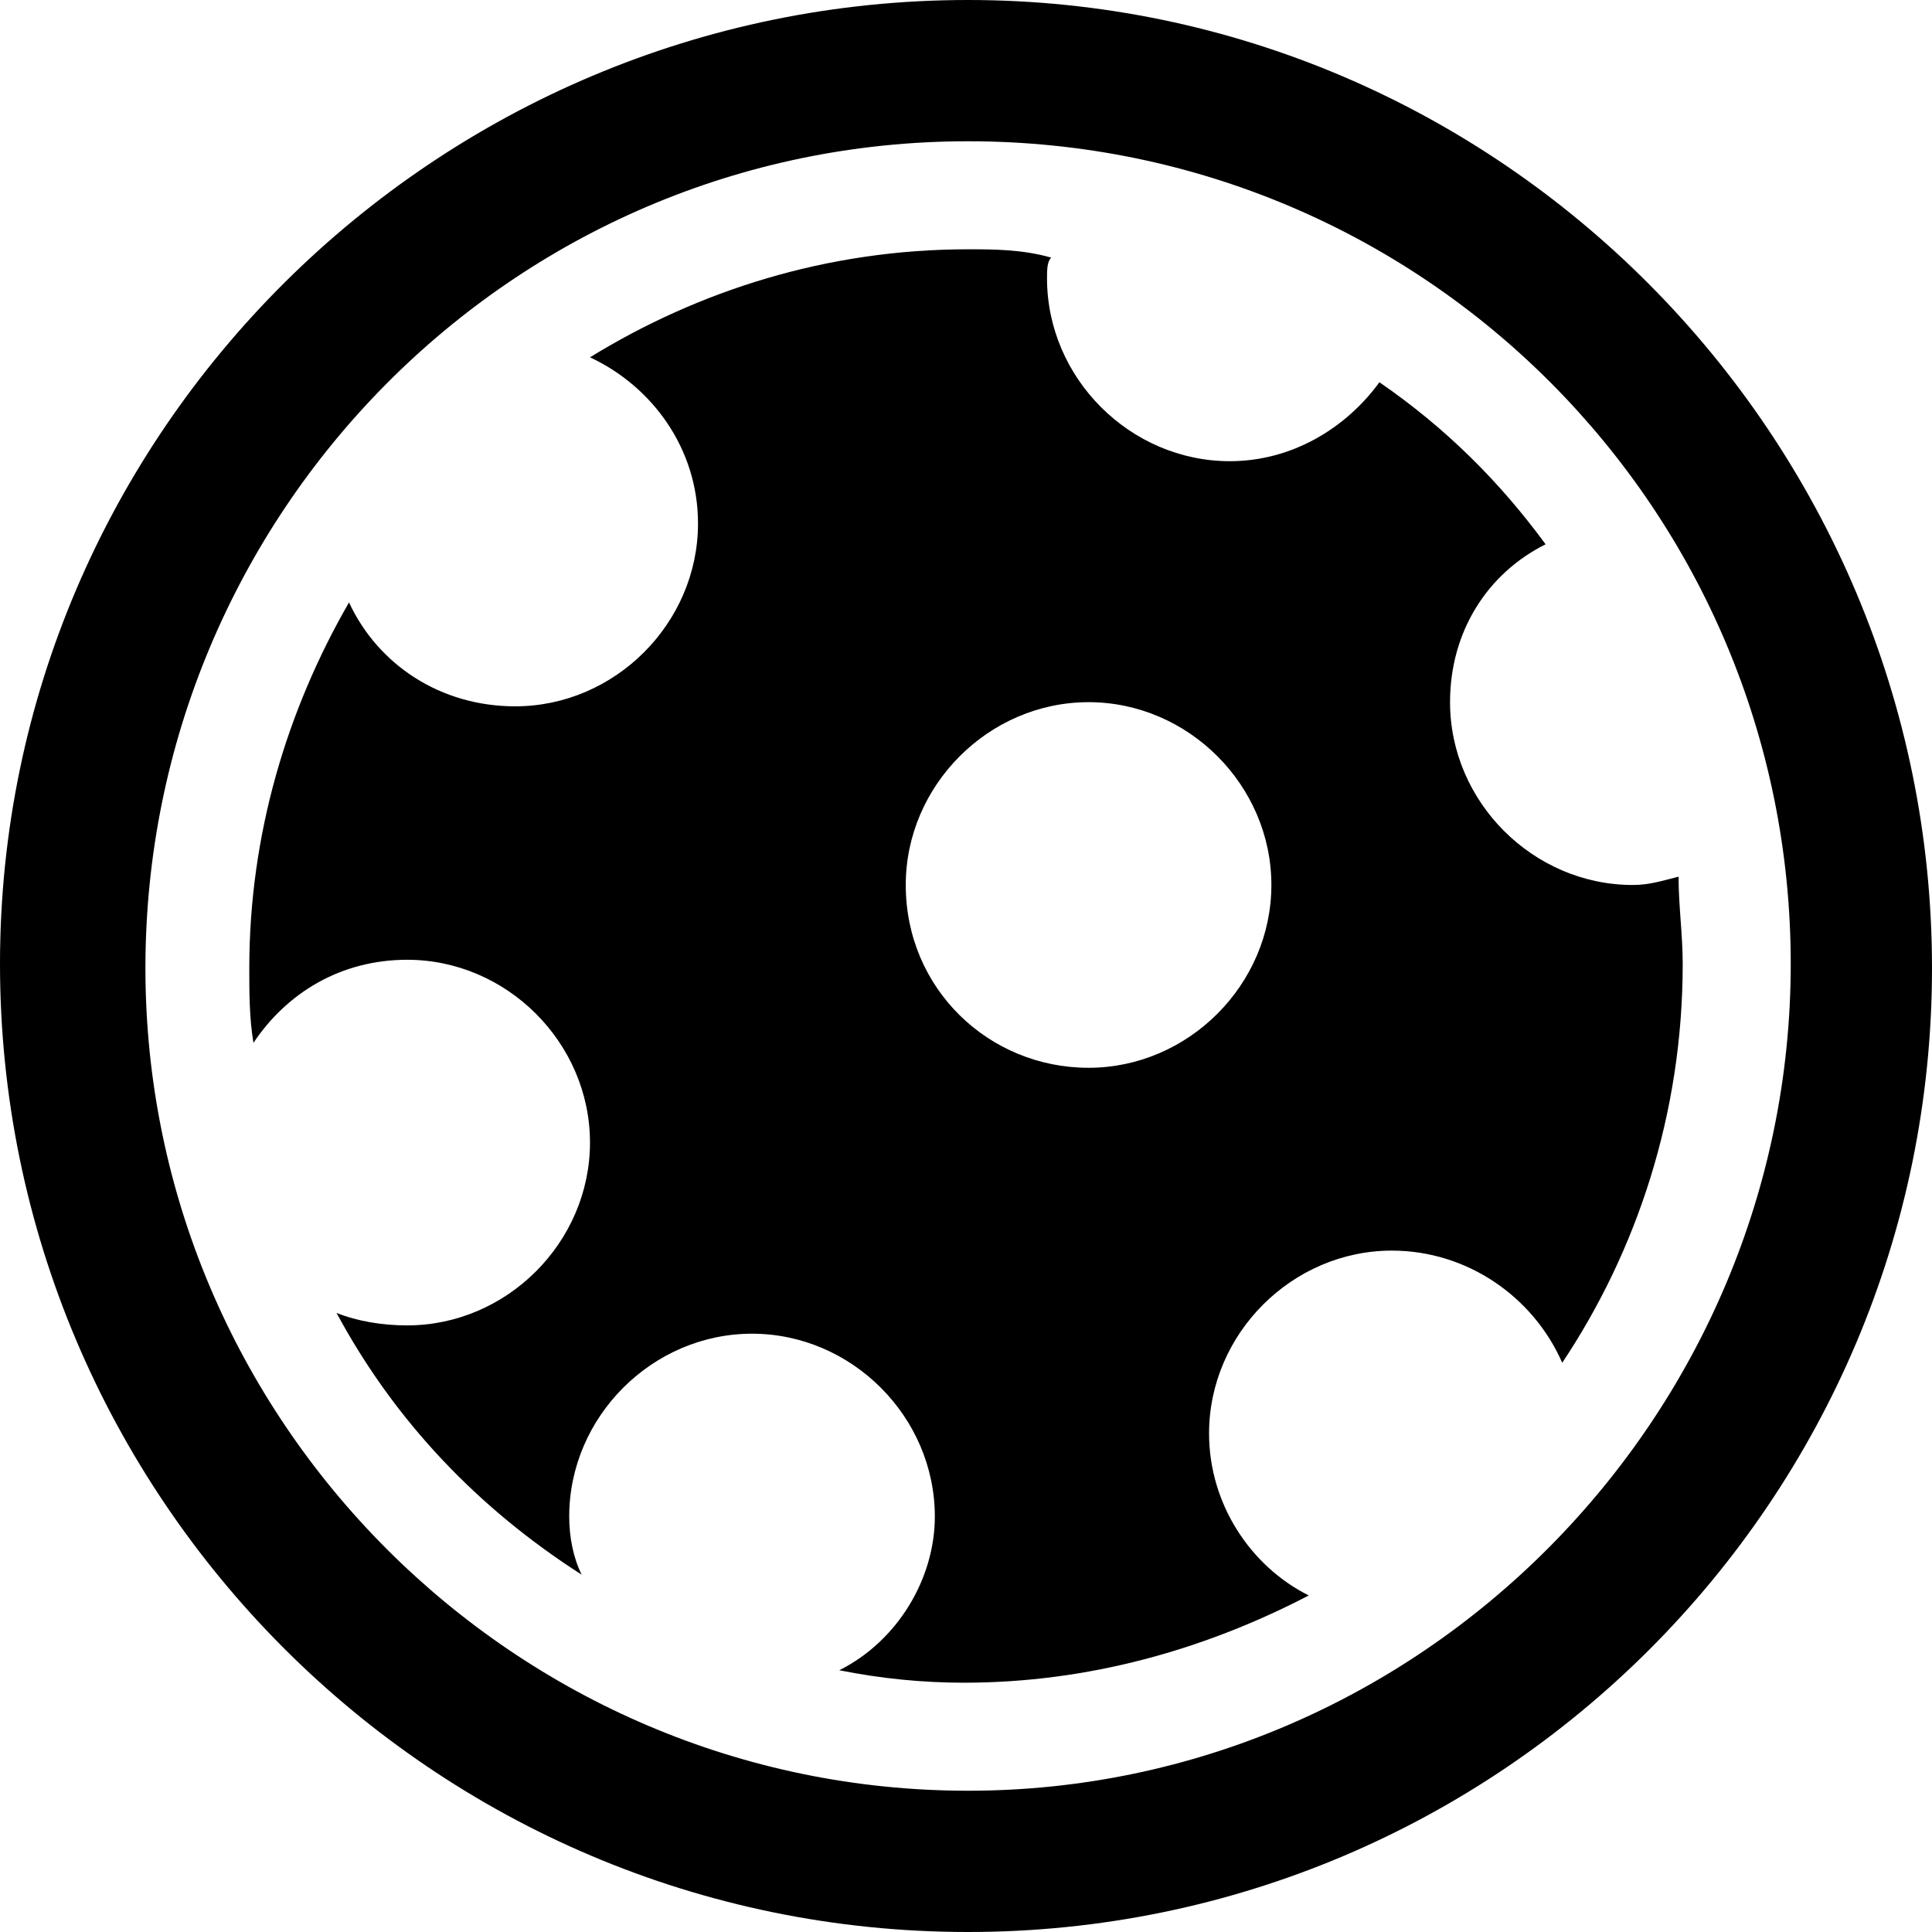 <?xml version="1.0" encoding="utf-8"?>
<!-- Generator: Adobe Illustrator 25.3.1, SVG Export Plug-In . SVG Version: 6.00 Build 0)  -->
<svg version="1.1" id="Layer_1" xmlns="http://www.w3.org/2000/svg" xmlns:xlink="http://www.w3.org/1999/xlink" x="0px" y="0px"
	 viewBox="0 0 46.5 46.5" style="enable-background:new 0 0 46.5 46.5;" xml:space="preserve">
<path d="M21.8,21.3c0-2.4,2-4.4,4.4-4.4c2.4,0,4.4,2,4.4,4.4c0,2.4-2,4.4-4.4,4.4C23.8,25.7,21.8,23.8,21.8,21.3 M20.2,40.2
	c1,0.2,2,0.3,3,0.3c3,0,5.8-0.8,8.3-2.1c-1.4-0.7-2.4-2.2-2.4-3.9c0-2.4,2-4.4,4.4-4.4c1.8,0,3.4,1.1,4.1,2.7c1.8-2.7,2.9-6,2.9-9.6
	c0-0.7-0.1-1.4-0.1-2.1c-0.4,0.1-0.7,0.2-1.1,0.2c-2.4,0-4.4-2-4.4-4.4c0-1.7,0.9-3.1,2.3-3.8c-1.1-1.5-2.4-2.8-4-3.9
	c-0.8,1.1-2.1,1.9-3.6,1.9c-2.4,0-4.4-2-4.4-4.4c0-0.2,0-0.4,0.1-0.5C24.6,6,23.9,6,23.3,6c-3.4,0-6.5,1-9.1,2.6
	c1.5,0.7,2.6,2.2,2.6,4c0,2.4-2,4.4-4.4,4.4c-1.8,0-3.3-1-4-2.5C6.9,17.1,6,20.1,6,23.3c0,0.6,0,1.2,0.1,1.8c0.8-1.2,2.1-2,3.7-2
	c2.4,0,4.4,2,4.4,4.4c0,2.4-2,4.4-4.4,4.4c-0.6,0-1.2-0.1-1.7-0.3c1.4,2.6,3.4,4.7,5.9,6.3c-0.2-0.4-0.3-0.9-0.3-1.4
	c0-2.4,2-4.4,4.4-4.4c2.4,0,4.4,2,4.4,4.4C22.5,38,21.6,39.5,20.2,40.2"/>
<path d="M23.3,46.5c12.8,0,23.2-10.4,23.2-23.2S36.1,0,23.3,0S0,10.4,0,23.2S10.4,46.5,23.3,46.5 M23.3,43.1
	c-10.9,0-19.8-8.9-19.8-19.8S12.3,3.4,23.3,3.4s19.8,8.9,19.8,19.8S34.2,43.1,23.3,43.1"/>
</svg>
